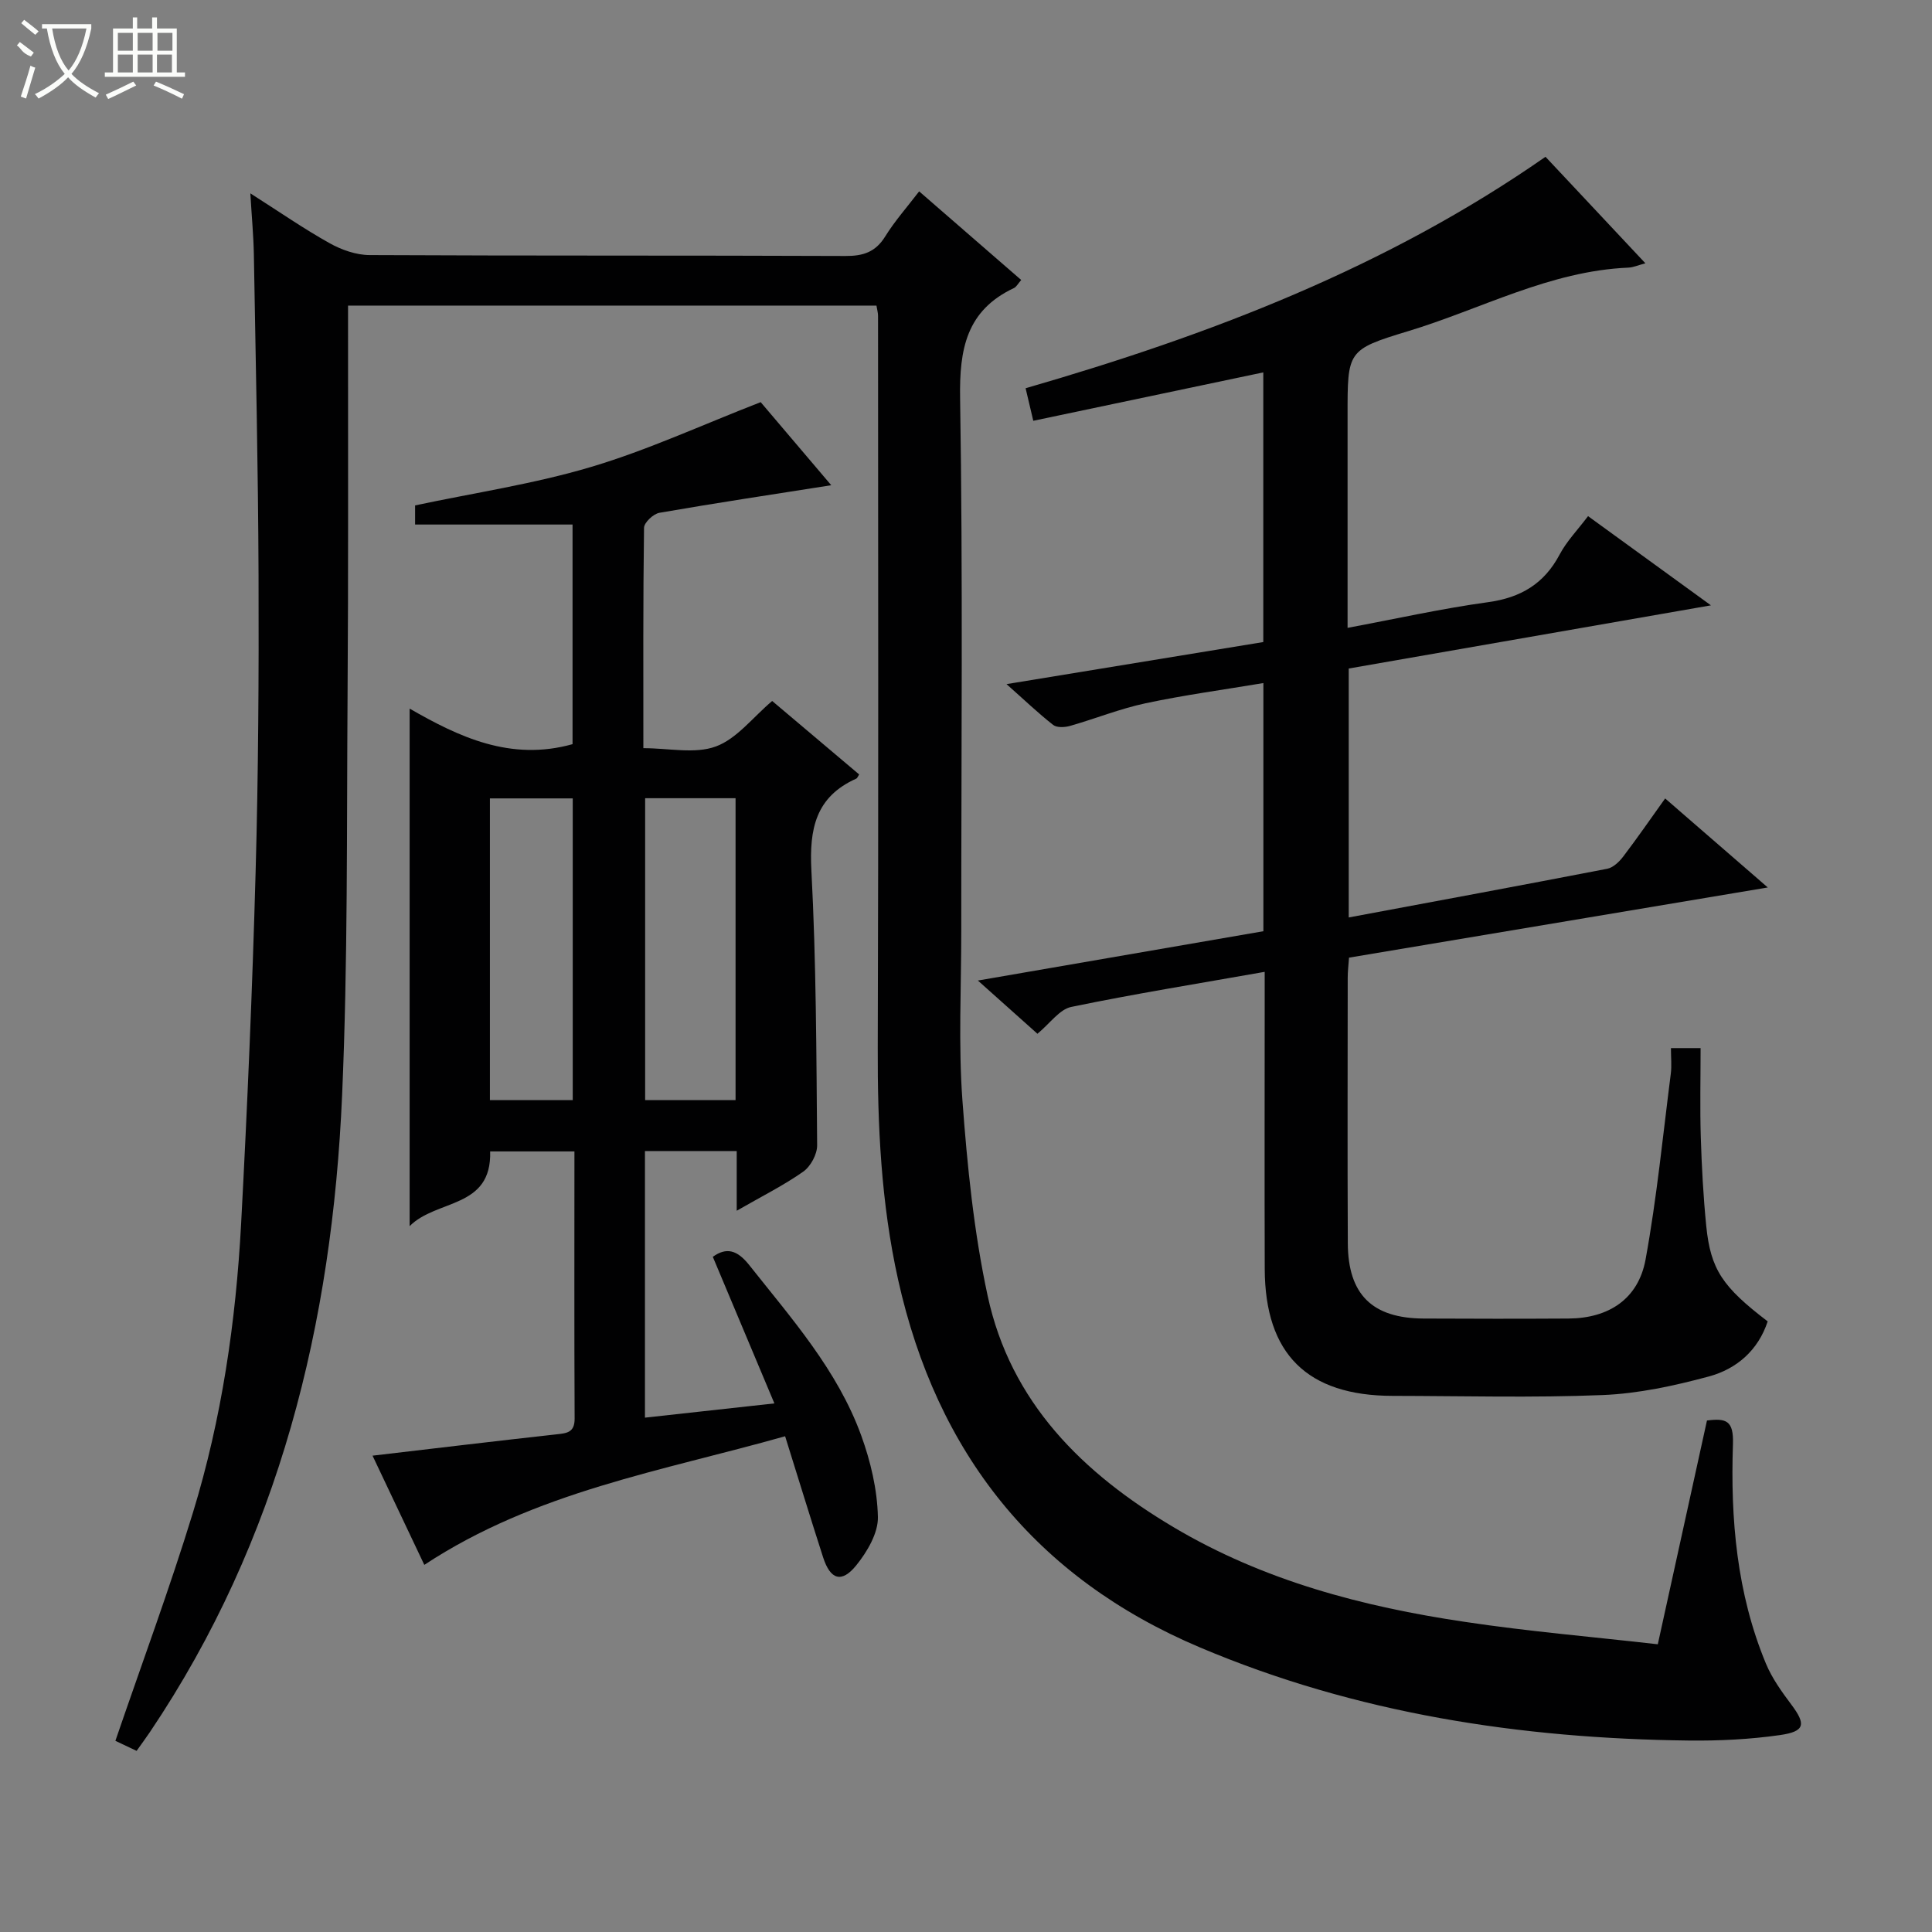 <svg enable-background="new 0 0 400 400" viewBox="0 0 400 400" xmlns="http://www.w3.org/2000/svg"><rect x="0" y="0" width="400" height="400" fill="#808080" stroke="none"/><g fill="#010102"><path d="m343.23 340.43c3.54-16.1 6.84-31.13 10.18-46.33 3.97-.5 5.54-.01 5.38 4.87-.53 15.51.78 30.91 6.83 45.47 1.26 3.02 3.25 5.8 5.23 8.44 3.09 4.11 2.89 5.6-2.33 6.35-6.22.89-12.58 1.2-18.88 1.13-34.85-.41-68.85-5.59-101.16-19.26-34.11-14.42-54.55-40.23-62.54-76.17-3.52-15.83-4.27-31.88-4.21-48.06.17-50.49.07-100.99.06-151.48 0-.63-.19-1.26-.33-2.12-36.41 0-72.64 0-109.4 0v5.07c-.02 25.16.08 50.33-.1 75.49-.19 27.64.07 55.32-1.13 82.92-2.05 47.22-12.97 92.01-39.8 131.87-.83 1.23-1.71 2.42-2.75 3.88-1.73-.82-3.36-1.59-4.39-2.08 5.46-15.95 11.21-31.45 16.05-47.23 5.97-19.45 8.89-39.53 9.98-59.81 1.29-24.24 2.33-48.51 3-72.78.57-20.47.68-40.96.61-61.44-.08-22.14-.59-44.28-.97-66.42-.07-3.9-.44-7.79-.73-12.71 6.08 3.87 11.1 7.36 16.41 10.32 2.47 1.38 5.5 2.45 8.28 2.46 32.83.17 65.66.05 98.49.19 3.69.02 6.24-.79 8.26-4.04 1.99-3.22 4.55-6.09 7.03-9.34 7.19 6.24 14.06 12.21 21.13 18.35-.68.78-1 1.43-1.51 1.67-9.86 4.65-11.31 12.65-11.14 22.83.59 36.82.23 73.65.24 110.48 0 11.63-.61 23.31.24 34.88 1 13.54 2.36 27.19 5.22 40.44 4.76 22.11 19.69 36.76 38.53 47.94 18.62 11.06 39.12 16.44 60.27 19.58 13.09 1.97 26.33 3.09 39.95 4.64z"/><path d="m214.79 214.03c-3.98-3.55-7.78-6.95-12.33-11.02 20.22-3.49 39.57-6.83 59.11-10.21 0-17.09 0-33.86 0-51.38-8.28 1.39-16.41 2.48-24.42 4.19-5.29 1.13-10.38 3.19-15.6 4.68-1.09.31-2.73.4-3.5-.2-3.08-2.41-5.92-5.13-9.66-8.45 18.41-3.02 35.68-5.84 53.16-8.71 0-18.6 0-36.87 0-55.83-15.83 3.33-31.45 6.62-47.62 10.02-.51-2.18-.99-4.2-1.59-6.74 38.14-11.02 74.76-25 107.64-47.92 6.86 7.32 13.54 14.44 20.68 22.05-1.52.4-2.51.86-3.52.9-16.3.69-30.53 8.61-45.71 13.19-12.53 3.79-12.43 4.11-12.43 17.34v44.05c9.97-1.86 19.45-3.99 29.05-5.31 6.8-.93 11.64-3.8 14.86-9.88 1.45-2.74 3.7-5.05 5.88-7.94 8.26 6 16.28 11.82 25.44 18.47-25.76 4.49-50.31 8.77-74.99 13.08v51.54c18.04-3.37 35.79-6.65 53.51-10.08 1.24-.24 2.5-1.45 3.32-2.53 2.9-3.81 5.62-7.75 8.68-12.03 7.01 6.08 13.75 11.92 21.25 18.43-29.44 4.93-57.98 9.72-86.7 14.53-.11 1.54-.27 2.84-.27 4.14-.01 18.33-.07 36.66.02 54.99.05 10.62 5.06 15.53 15.68 15.59 10 .05 20 .06 30 0 8.36-.05 14.47-4.06 15.97-12.24 2.32-12.71 3.58-25.62 5.22-38.45.21-1.62.03-3.29.03-5.3h6.14c0 6.16-.15 12.29.04 18.41.19 6.15.52 12.3 1.13 18.42.91 9.01 3.36 12.6 12.72 19.75-1.98 6.02-6.46 9.86-12.2 11.41-7.16 1.93-14.59 3.54-21.96 3.84-14.47.59-28.99.19-43.49.17-17.7-.03-26.43-8.68-26.48-26.3-.06-18.5-.01-37-.01-55.49 0-1.8 0-3.6 0-6-13.75 2.43-26.95 4.55-40.03 7.26-2.44.49-4.37 3.37-7.02 5.56z"/><path d="m152.53 250.67c0-4.83 0-8.45 0-12.36-6.5 0-12.57 0-19 0v55.2c8.75-.96 17.24-1.9 26.8-2.95-4.41-10.5-8.56-20.38-12.75-30.35 2.82-2.03 5.05-1.43 7.54 1.71 8.78 11.09 18.26 21.75 23.18 35.27 1.95 5.37 3.33 11.21 3.46 16.87.08 3.33-2.21 7.21-4.46 10-3.05 3.78-5.39 3.01-6.89-1.65-2.59-8.03-5.06-16.11-7.86-25.05-25.47 7.21-51.66 11.44-74.7 26.63-3.4-7.17-6.98-14.72-10.72-22.61 13.08-1.53 25.55-3.03 38.03-4.41 2.17-.24 3.82-.34 3.81-3.26-.09-18.31-.04-36.62-.04-55.32-5.95 0-11.65 0-17.45 0 .36 11.91-11.13 9.85-16.67 15.47 0-36.12 0-71.28 0-107.15 10.17 5.85 20.88 10.96 33.73 7.36 0-14.75 0-30.11 0-45.47-10.86 0-21.58 0-32.6 0 0-1.29 0-2.68 0-3.96 12.27-2.61 24.61-4.44 36.45-7.97 11.7-3.48 22.9-8.67 35.1-13.41 4.28 5.04 9.29 10.95 14.61 17.2-12.19 1.92-23.91 3.68-35.58 5.71-1.25.22-3.16 2.01-3.18 3.1-.21 14.97-.14 29.94-.14 45.63 5.28 0 10.66 1.24 15-.35s7.64-6.01 11.67-9.42c5.86 4.95 11.94 10.08 18.01 15.21-.25.37-.37.76-.61.87-8.41 3.77-9.73 10.41-9.28 19.01 1 18.93 1.03 37.92 1.19 56.89.02 1.86-1.34 4.38-2.87 5.46-4.03 2.84-8.48 5.05-13.78 8.1zm-.24-22.9c0-21.17 0-41.76 0-62.51-6.39 0-12.48 0-18.72 0v62.51zm-33.71-.01c0-21.13 0-41.79 0-62.46-5.93 0-11.51 0-17.15 0v62.46z"/></g><path d="m6.4 11.7c-2-.8-1.9-1.6-2.9-2.3l.6-.7c.9.7 1.9 1.4 2.9 2.2zm-2.1 8.3c.7-2.1 1.4-4.2 2-6.4.2.1.6.3 1 .4-.7 2.3-1.3 4.4-1.9 6.4zm3-12.8c-1.1-.9-2.1-1.7-2.9-2.4l.6-.7c1 .8 2 1.5 3 2.4zm1.4-1.3v-.9h10.2v.9c-.9 4.2-2.3 7.3-4.1 9.4 1.3 1.4 3.2 2.7 5.7 4-.2.2-.4.5-.7.9-2.5-1.4-4.4-2.7-5.7-4.2-1.4 1.5-3.5 3-6.1 4.4 0 0 0 0-.1-.1-.3-.4-.5-.7-.7-.8 2.7-1.3 4.7-2.8 6.2-4.2-1.8-2.2-3-5.3-3.7-9.4zm9.2 0h-7.1c.6 3.8 1.7 6.7 3.4 8.7 1.7-2 2.9-4.8 3.7-8.7z" fill="#fbfcfa"/><path d="m31.6 3.6h.9v2.3h4.1v9.1h1.7v.9h-16.6v-.9h1.7v-9.1h4.1v-2.3h.9v2.3h3.1v-2.3zm-4 13.3.6.8c-1.9.9-3.8 1.9-5.8 2.8-.2-.3-.3-.6-.5-.9 2-.9 3.9-1.8 5.7-2.7zm-3.2-10.1v3.7h3.1v-3.7zm0 4.5v3.7h3.1v-3.7zm4.1-4.5v3.7h3.1v-3.7zm0 4.5v3.7h3.1v-3.7zm9.1 9.1c-2.1-1.1-4.1-2-5.8-2.7l.5-.8c2.2.9 4.1 1.8 5.8 2.6l-.4.9zm-1.9-13.6h-3.1v3.7h3.1zm-3.2 4.5v3.7h3.1v-3.7z" fill="#fbfcfa"/></svg>